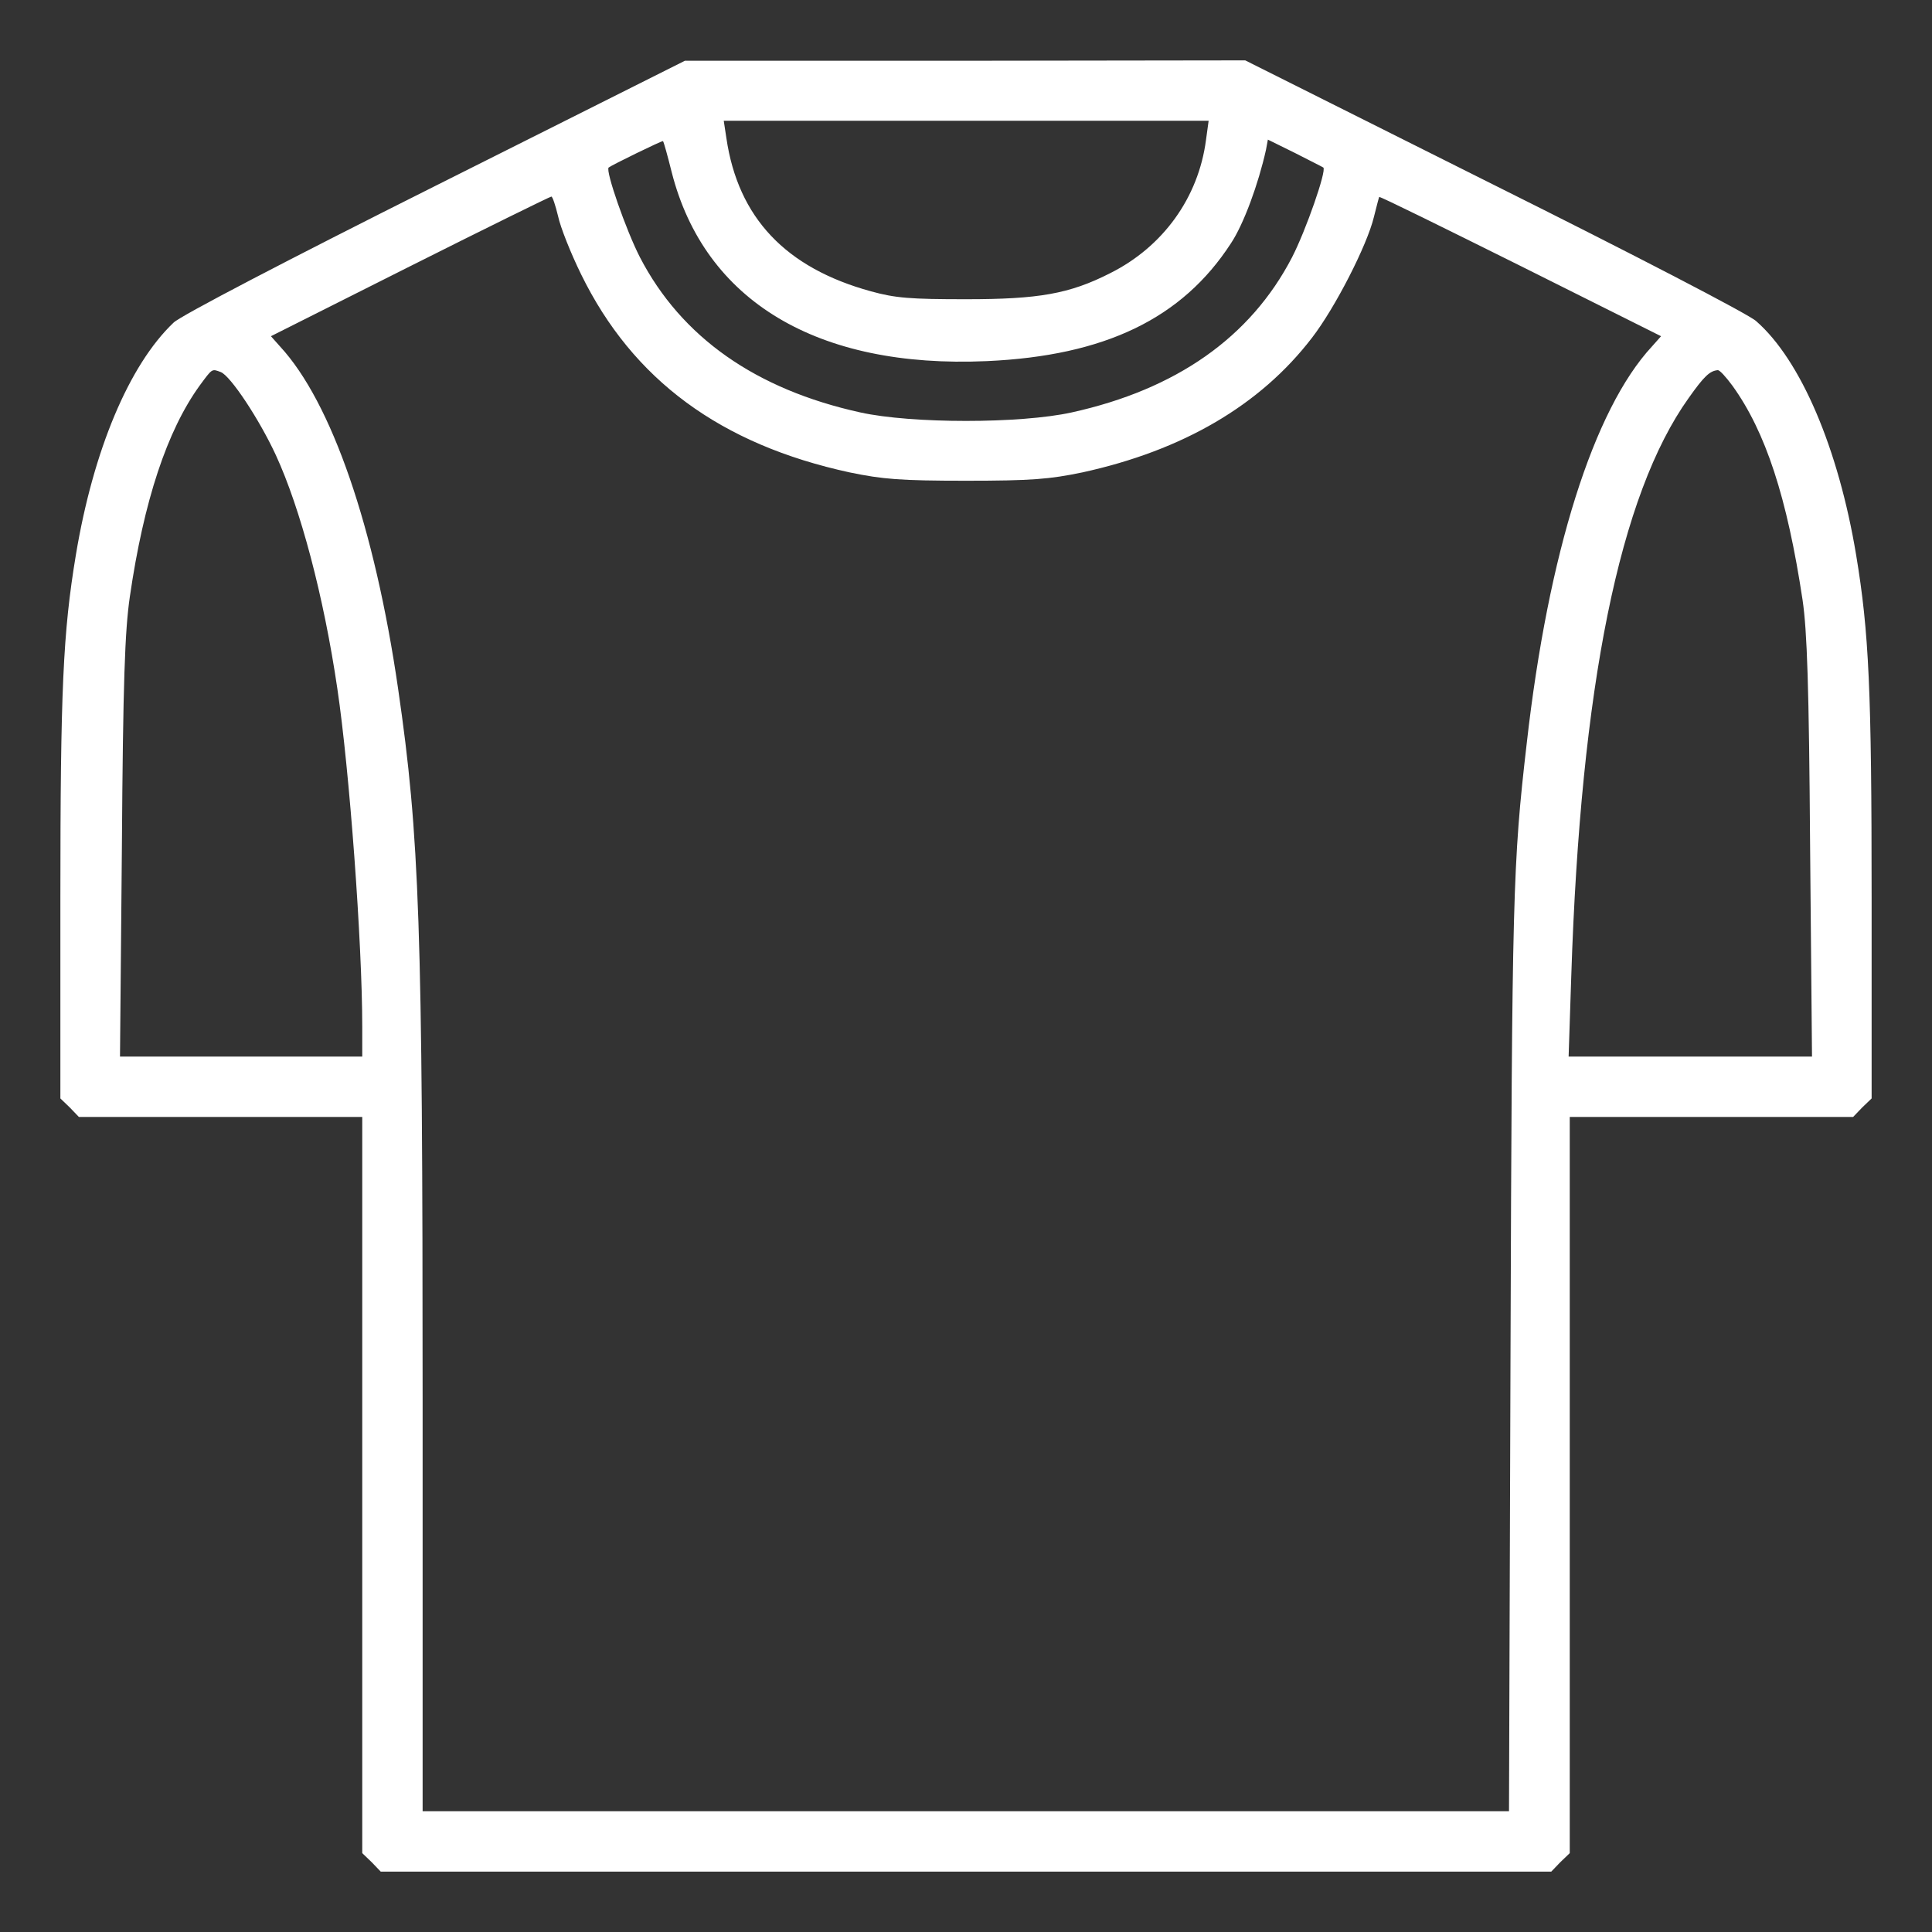<?xml version="1.0" encoding="utf-8"?>
<svg version="1.0" width="512pt" height="512pt" viewBox="0 0 512 512" preserveAspectRatio="xMidYMid meet" xmlns="http://www.w3.org/2000/svg">
  <rect x="0" y="0" width="512" height="512" fill="#333333" stroke="none"/>
  <g transform="translate(0,512) scale(0.1,-0.1)" fill="#000000" stroke="none">
    <path d="M1153 4627 c-389 -195 -675 -344 -693 -362 -118 -112 -213 -339 -259 -616 -34 -205 -41 -357 -41 -911 l0 -529 25 -24 24 -25 376 0 375 0 0 -975 0 -976 25 -24 24 -25 1551 0 1551 0 24 25 25 24 0 976 0 975 375 0 376 0 24 25 25 24 0 529 c0 554 -7 706 -41 911 -47 283 -147 517 -265 620 -19 18 -332 180 -695 361 l-659 330 -742 -1 -743 0 -662 -332z m2043 122 c-20 -153 -114 -283 -254 -353 -108 -55 -190 -69 -382 -69 -147 0 -187 3 -252 21 -226 62 -352 195 -383 406 l-7 46 642 0 643 0 -7 -51z m-1416 -85 c87 -342 386 -521 835 -501 313 14 518 113 647 312 34 51 73 158 93 248 l5 27 73 -36 c39 -20 73 -37 74 -38 9 -8 -46 -166 -83 -238 -110 -212 -307 -350 -584 -411 -136 -30 -424 -30 -560 0 -277 61 -474 199 -584 411 -37 72 -92 230 -83 238 7 6 142 72 144 70 2 -2 12 -38 23 -82z m-301 -117 c6 -29 34 -99 61 -154 137 -280 370 -451 712 -525 87 -18 134 -22 308 -22 174 0 221 4 308 22 266 58 472 178 609 357 61 79 146 245 164 320 7 28 13 51 14 53 2 2 170 -81 375 -183 l372 -186 -24 -27 c-155 -167 -275 -548 -332 -1052 -37 -319 -39 -404 -43 -1617 l-4 -1213 -1440 0 -1439 0 0 1083 c0 1266 -8 1500 -65 1892 -62 427 -176 759 -313 907 l-24 27 368 185 c203 102 372 185 375 185 3 1 11 -23 18 -52z m-894 -413 c26 -10 102 -125 146 -220 65 -141 127 -374 163 -619 32 -215 66 -673 66 -896 l0 -79 -321 0 -321 0 5 553 c3 442 8 575 21 665 37 255 99 441 185 560 34 46 32 45 56 36z m4006 -36 c88 -122 145 -296 186 -568 12 -82 17 -226 20 -657 l5 -553 -323 0 -322 0 7 213 c25 768 128 1276 311 1532 41 58 56 72 77 74 5 1 22 -18 39 -41z" style="fill: rgb(255, 255, 255);"/>
  </g>
</svg>